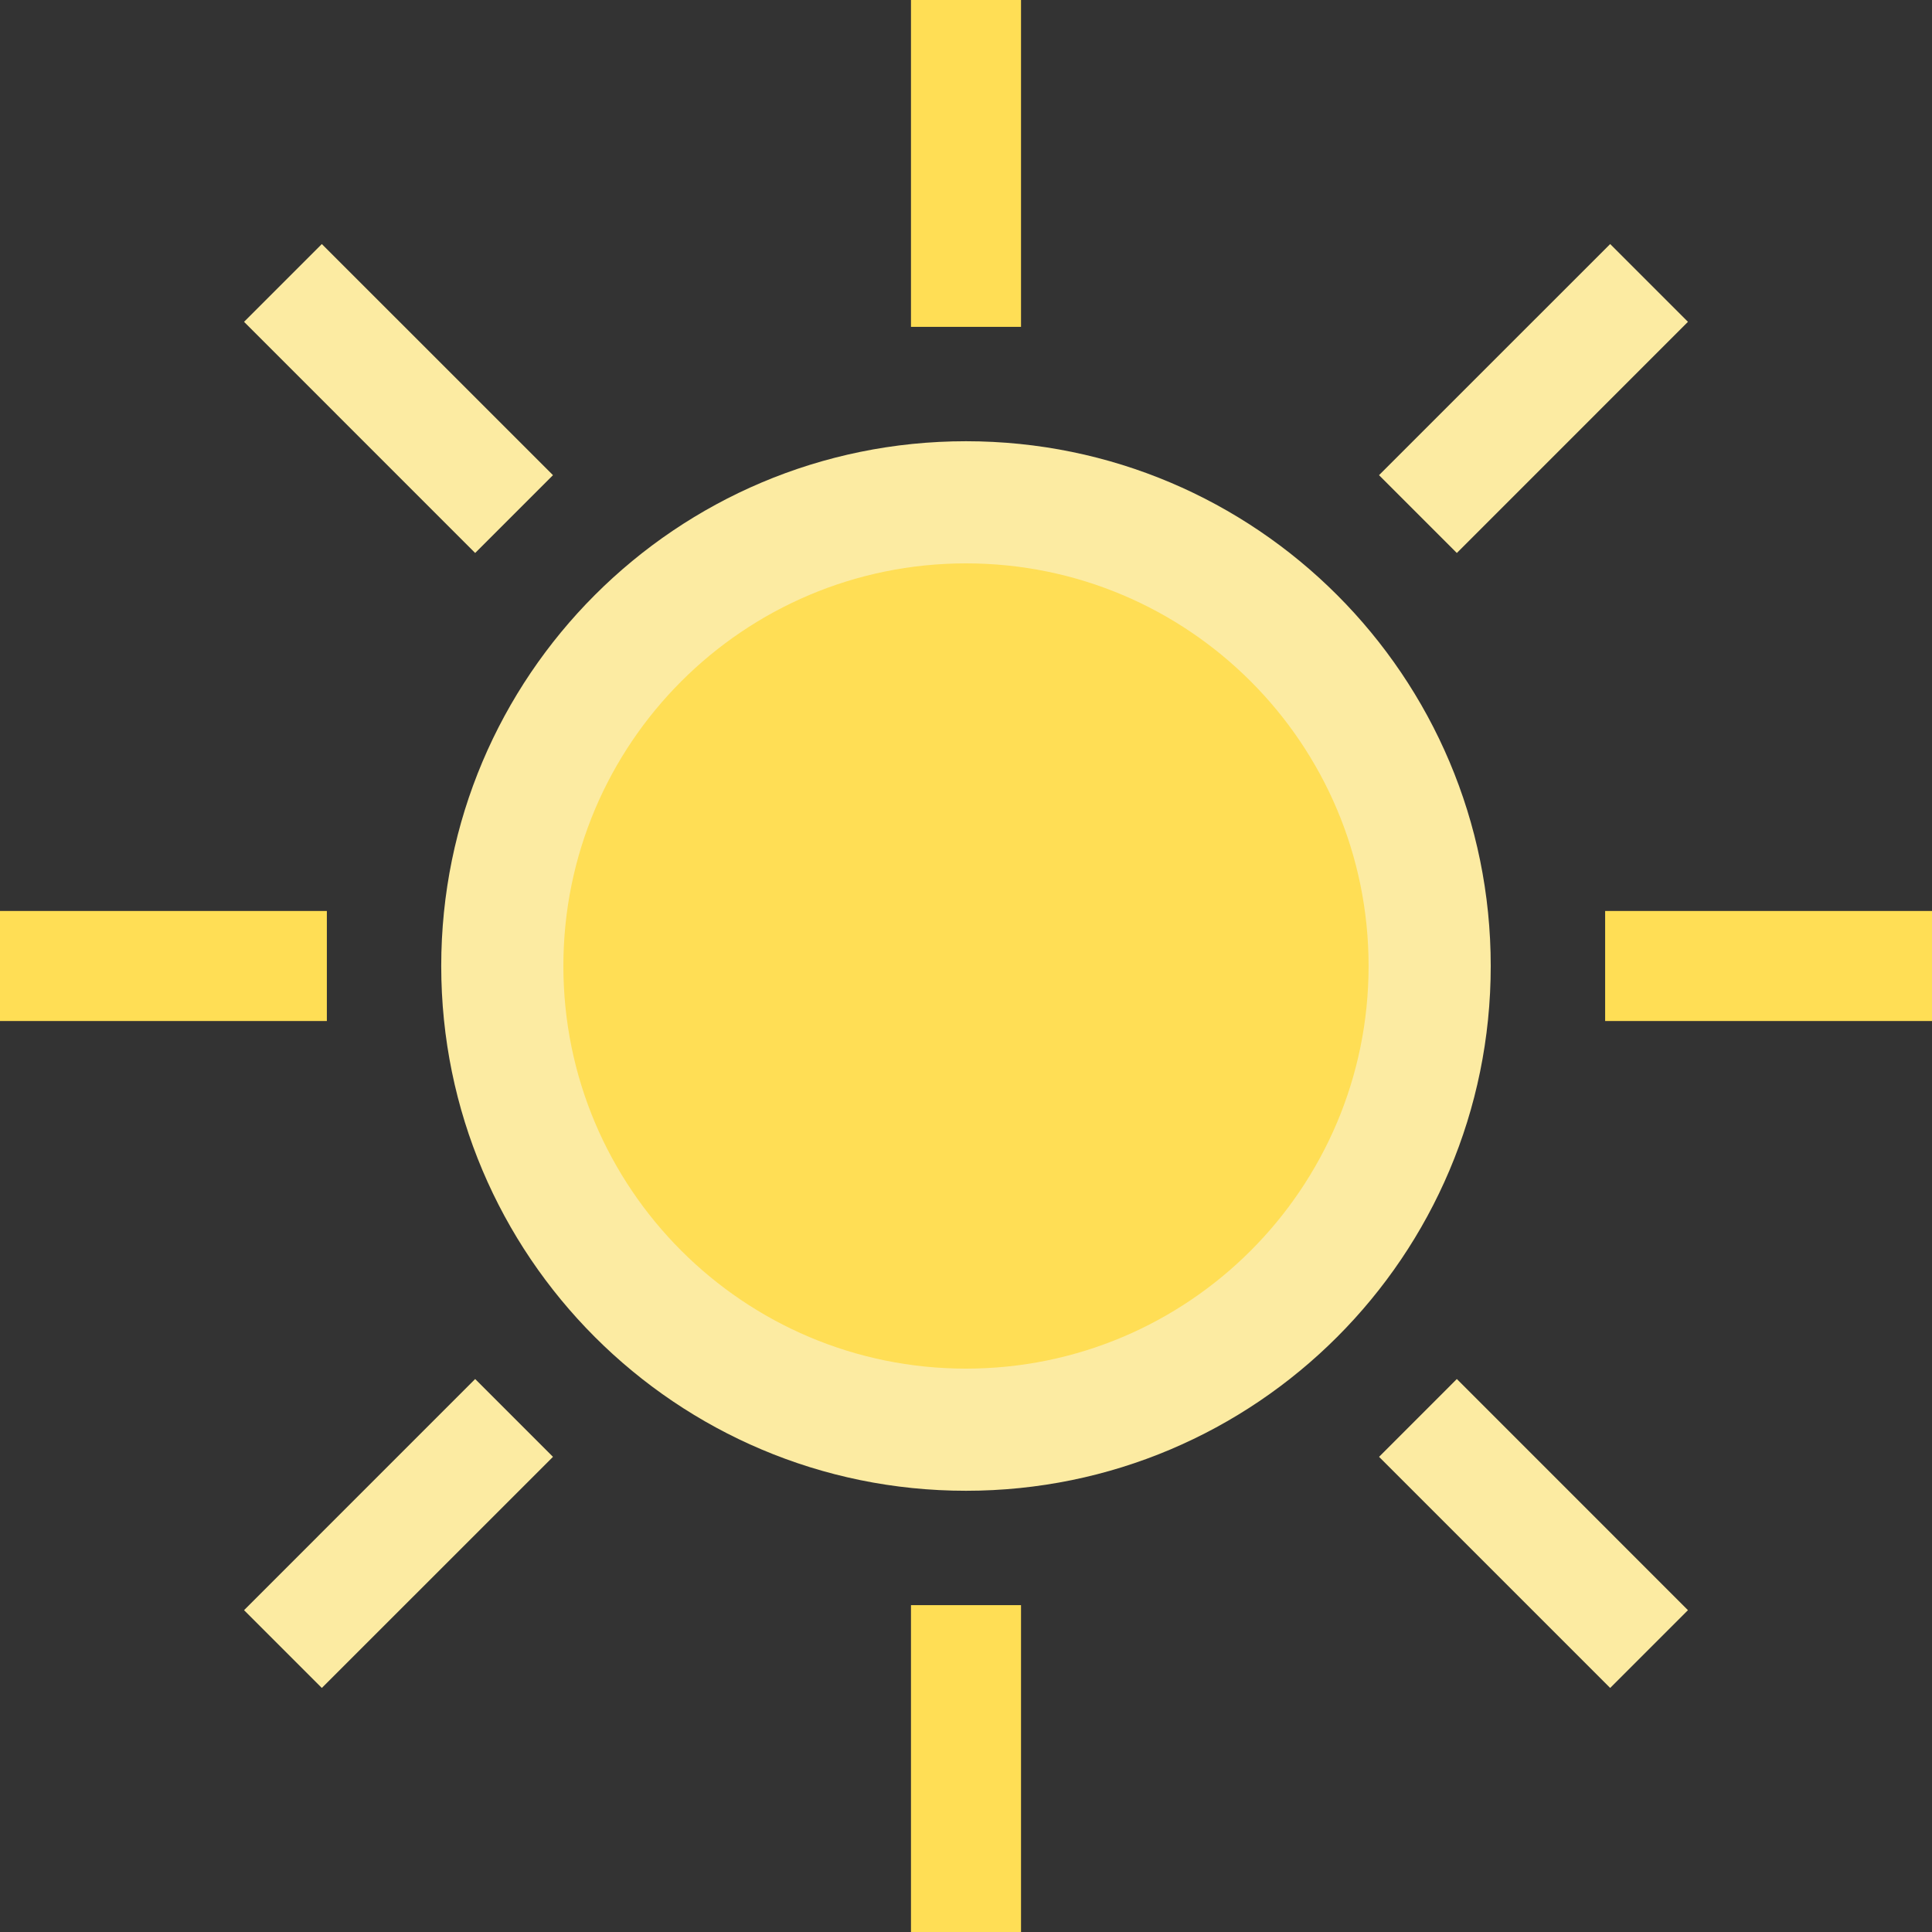 <svg width="50" height="50" viewBox="0 0 50 50" fill="none" xmlns="http://www.w3.org/2000/svg">
<rect x="0" y="0" width="50" height="50" fill="#333333" stroke="none"/>
<path d="M26.424 41.541H23.576V50H26.424V41.541Z" fill="#FFDE55"/>
<path d="M26.424 0H23.576V8.459H26.424V0Z" fill="#FFDE55"/>
<path d="M6.316 41.671L8.329 43.684L14.311 37.703L12.297 35.689L6.316 41.671Z" fill="#FCEBA2"/>
<path d="M35.689 12.297L37.703 14.311L43.684 8.329L41.671 6.316L35.689 12.297Z" fill="#FCEBA2"/>
<path d="M8.459 23.576H0V26.424H8.459V23.576Z" fill="#FFDE55"/>
<path d="M50 23.576H41.541V26.424H50V23.576Z" fill="#FFDE55"/>
<path d="M8.329 6.316L6.316 8.329L12.297 14.311L14.311 12.297L8.329 6.316Z" fill="#FCEBA2"/>
<path d="M37.703 35.689L35.69 37.703L41.671 43.684L43.684 41.671L37.703 35.689Z" fill="#FCEBA2"/>
<path d="M25 38.581C32.5 38.581 38.58 32.501 38.58 25C38.58 17.5 32.5 11.419 25 11.419C17.499 11.419 11.419 17.5 11.419 25C11.419 32.501 17.499 38.581 25 38.581Z" fill="#FCEBA2"/>
<path d="M25 35.42C30.754 35.42 35.419 30.755 35.419 25C35.419 19.245 30.754 14.58 25 14.58C19.245 14.58 14.58 19.245 14.58 25C14.58 30.755 19.245 35.42 25 35.42Z" fill="#FFDE55"/>
</svg>
